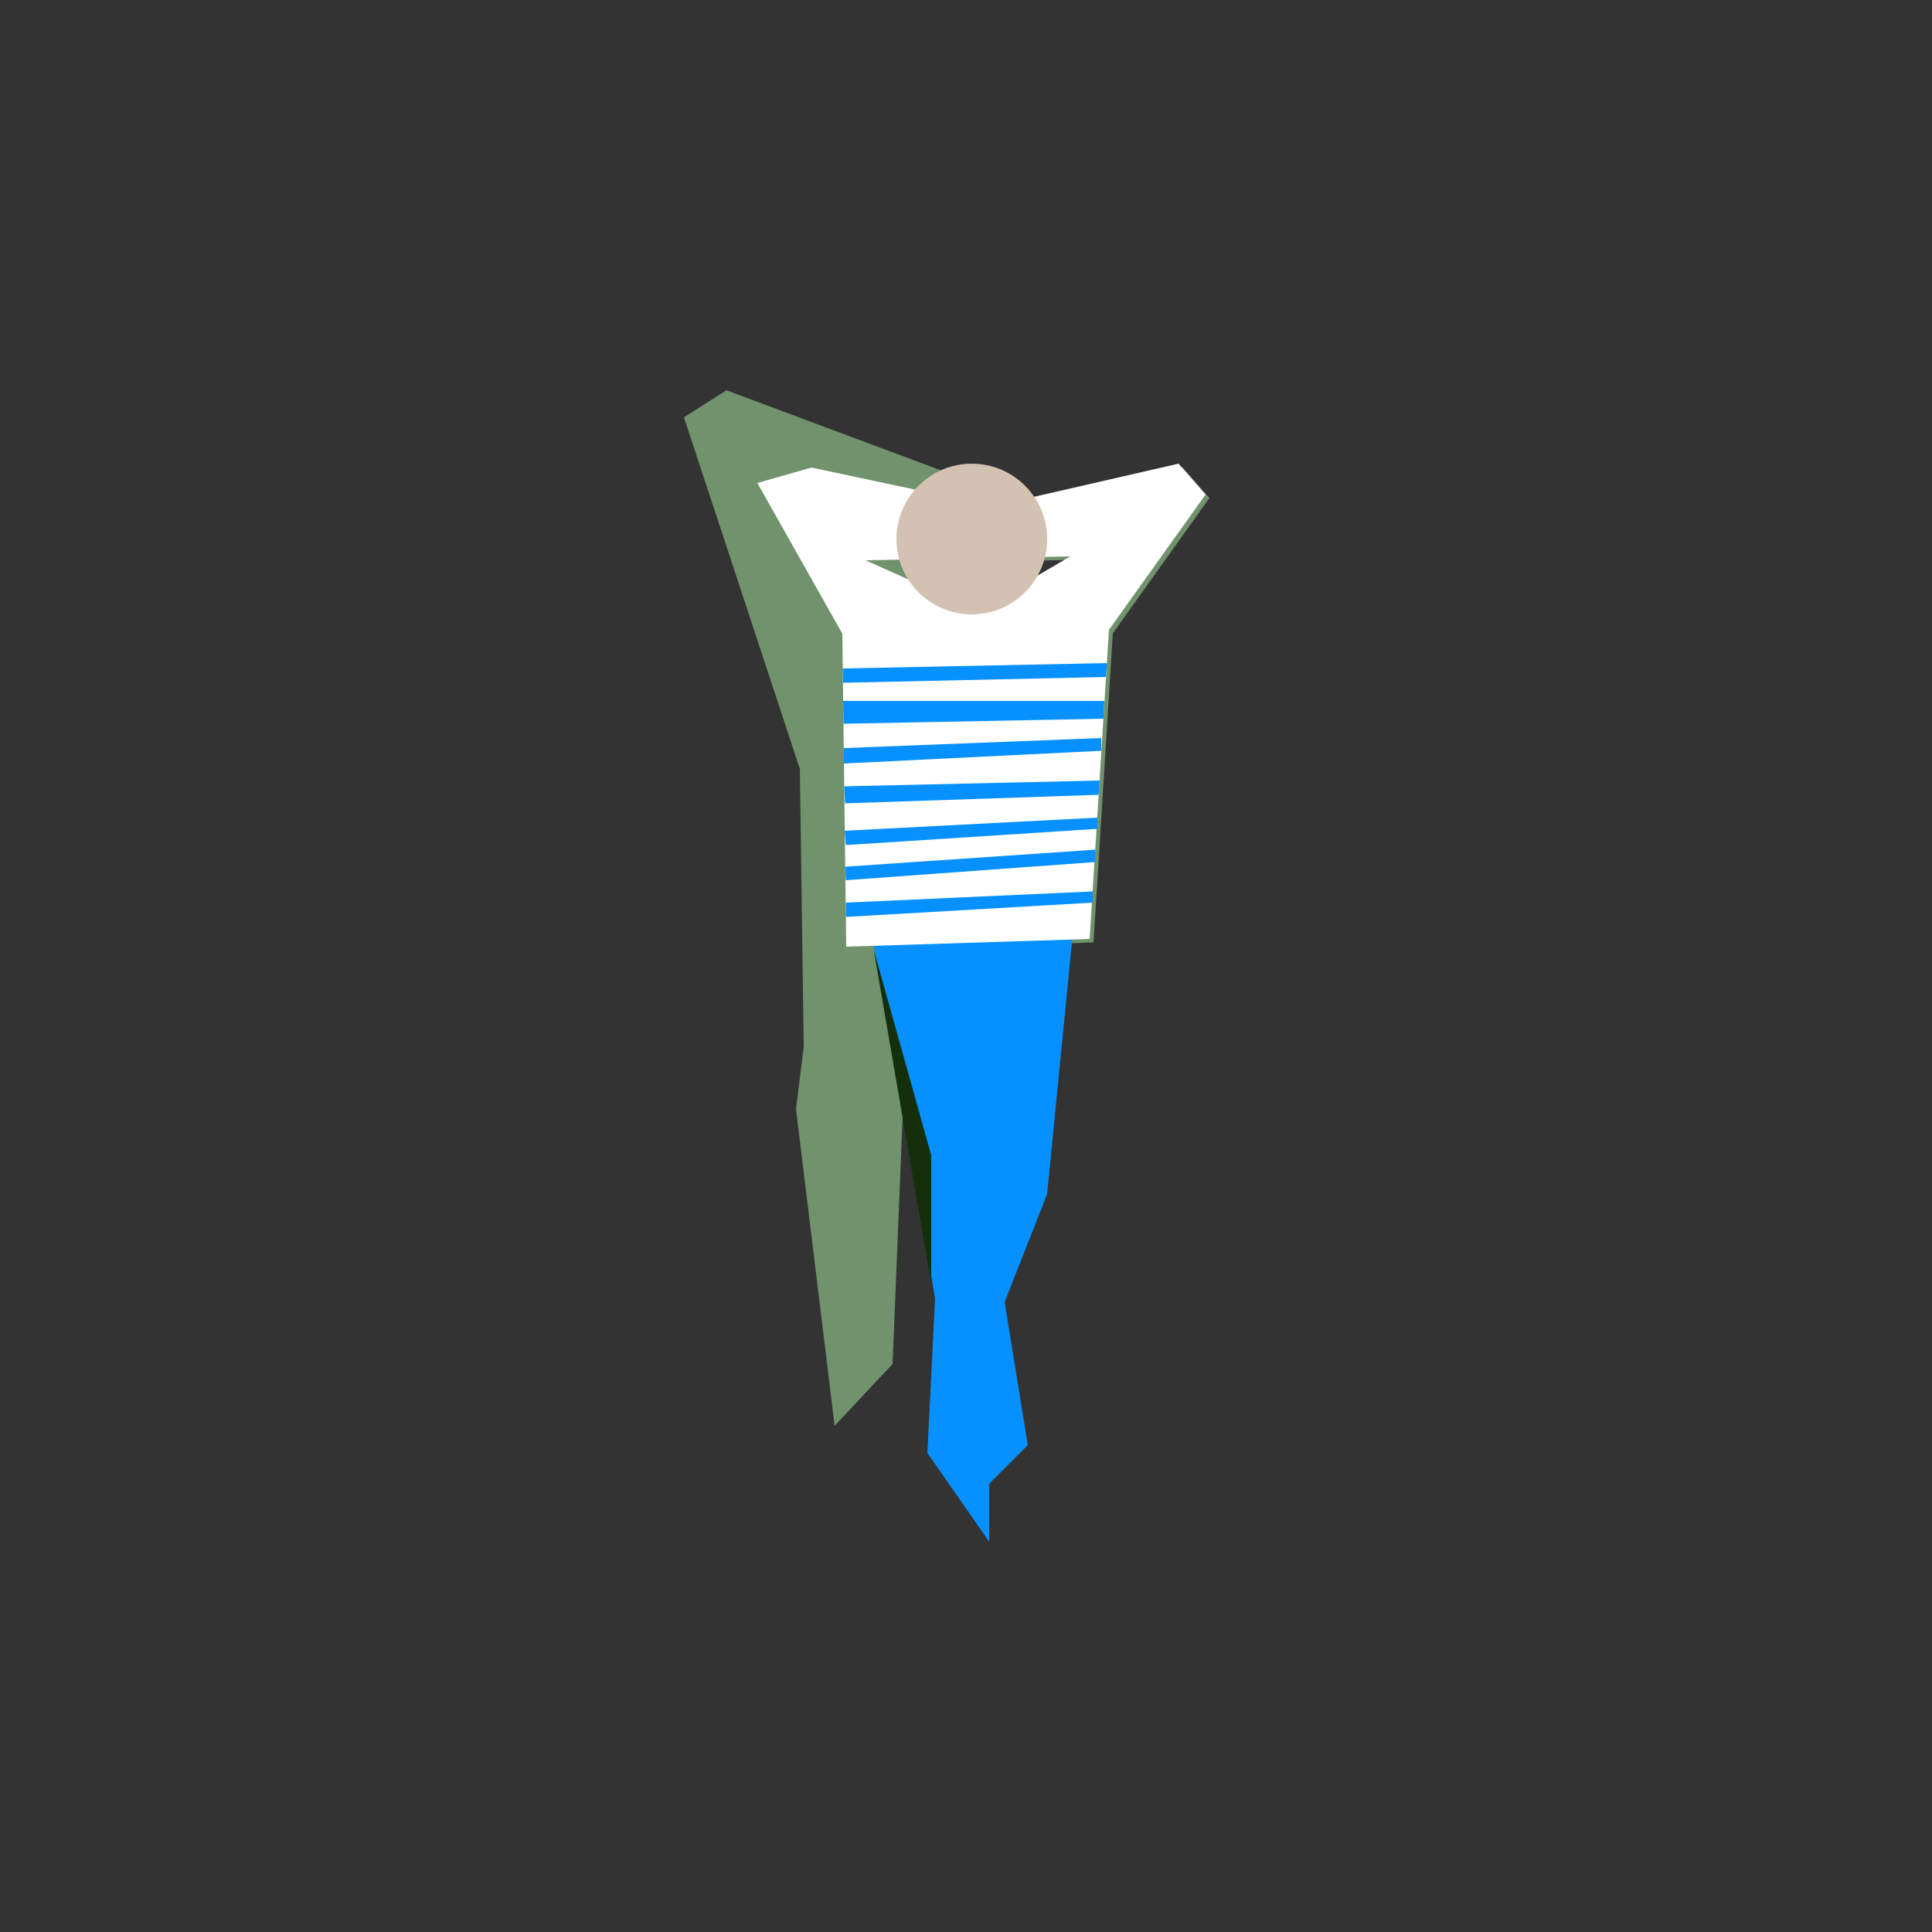 <?xml version="1.0" encoding="utf-8"?>
<!-- Generator: Adobe Illustrator 23.0.2, SVG Export Plug-In . SVG Version: 6.00 Build 0)  -->
<svg version="1.1" id="Capa_1" xmlns="http://www.w3.org/2000/svg" xmlns:xlink="http://www.w3.org/1999/xlink" x="0px" y="0px"
	 viewBox="0 0 500 500" style="enable-background:new 0 0 500 500;" xml:space="preserve">
<rect x="0" y="0" width="500" height="500" fill="#333333" stroke="none"/>
<style type="text/css">
	.st0{fill:#70926C;}
	.st1{fill:#0790FF;}
	.st2{fill:#FFFFFF;}
	.st3{fill:#D3C1B2;}
	.st4{fill:#14300B;}
</style>
<g id="Capa_1_1_">
</g>
<g id="Capa_2_1_">
	<path class="st0" d="M306,120.9l-48,11l-47-10l-14,4l22,39l1,81l63-2l5-80l25-35L306,120.9z M254,158.9l-29-13l53-1L254,158.9z"/>
	<polygon class="st0" points="263,129 188,101 177,108 207,199 208,271 206,287 216,369 231,353 234,279 	"/>
	<polygon class="st1" points="225,238 278,238 271,309 260,337 266,374 256,384 256,399 240,376 242,336 	"/>
	<path class="st2" d="M305,120l-48,11l-47-10l-14,4l22,39l1,81l63-2l5-80l25-35L305,120z M253,158l-29-13l53-1L253,158z"/>
	<circle class="st3" cx="251.5" cy="139.5" r="19.5"/>
	<polygon class="st4" points="241,332.3 241,299 226.1,245.7 	"/>
	<polygon class="st1" points="218.9,237.3 218.9,233.6 282.8,230.7 282.8,233.6 	"/>
	<polygon class="st1" points="218.9,227.8 218.7,224.3 283.4,219.9 283.4,223.1 	"/>
	<polygon class="st1" points="218.9,218.7 218.6,215 284,211.6 284,214.5 	"/>
	<polygon class="st1" points="218.7,207.9 284.3,205.7 284.6,202 218.5,203.5 	"/>
	<polygon class="st1" points="218.4,197.6 285,194.3 285,191 218.4,193.6 	"/>
	<polygon class="st1" points="218.3,187.3 285.6,186 285.8,181.4 218.2,181.4 	"/>
	<polygon class="st1" points="218.2,176.7 286.2,175.2 286.5,171.6 218.1,173 	"/>
</g>
</svg>
